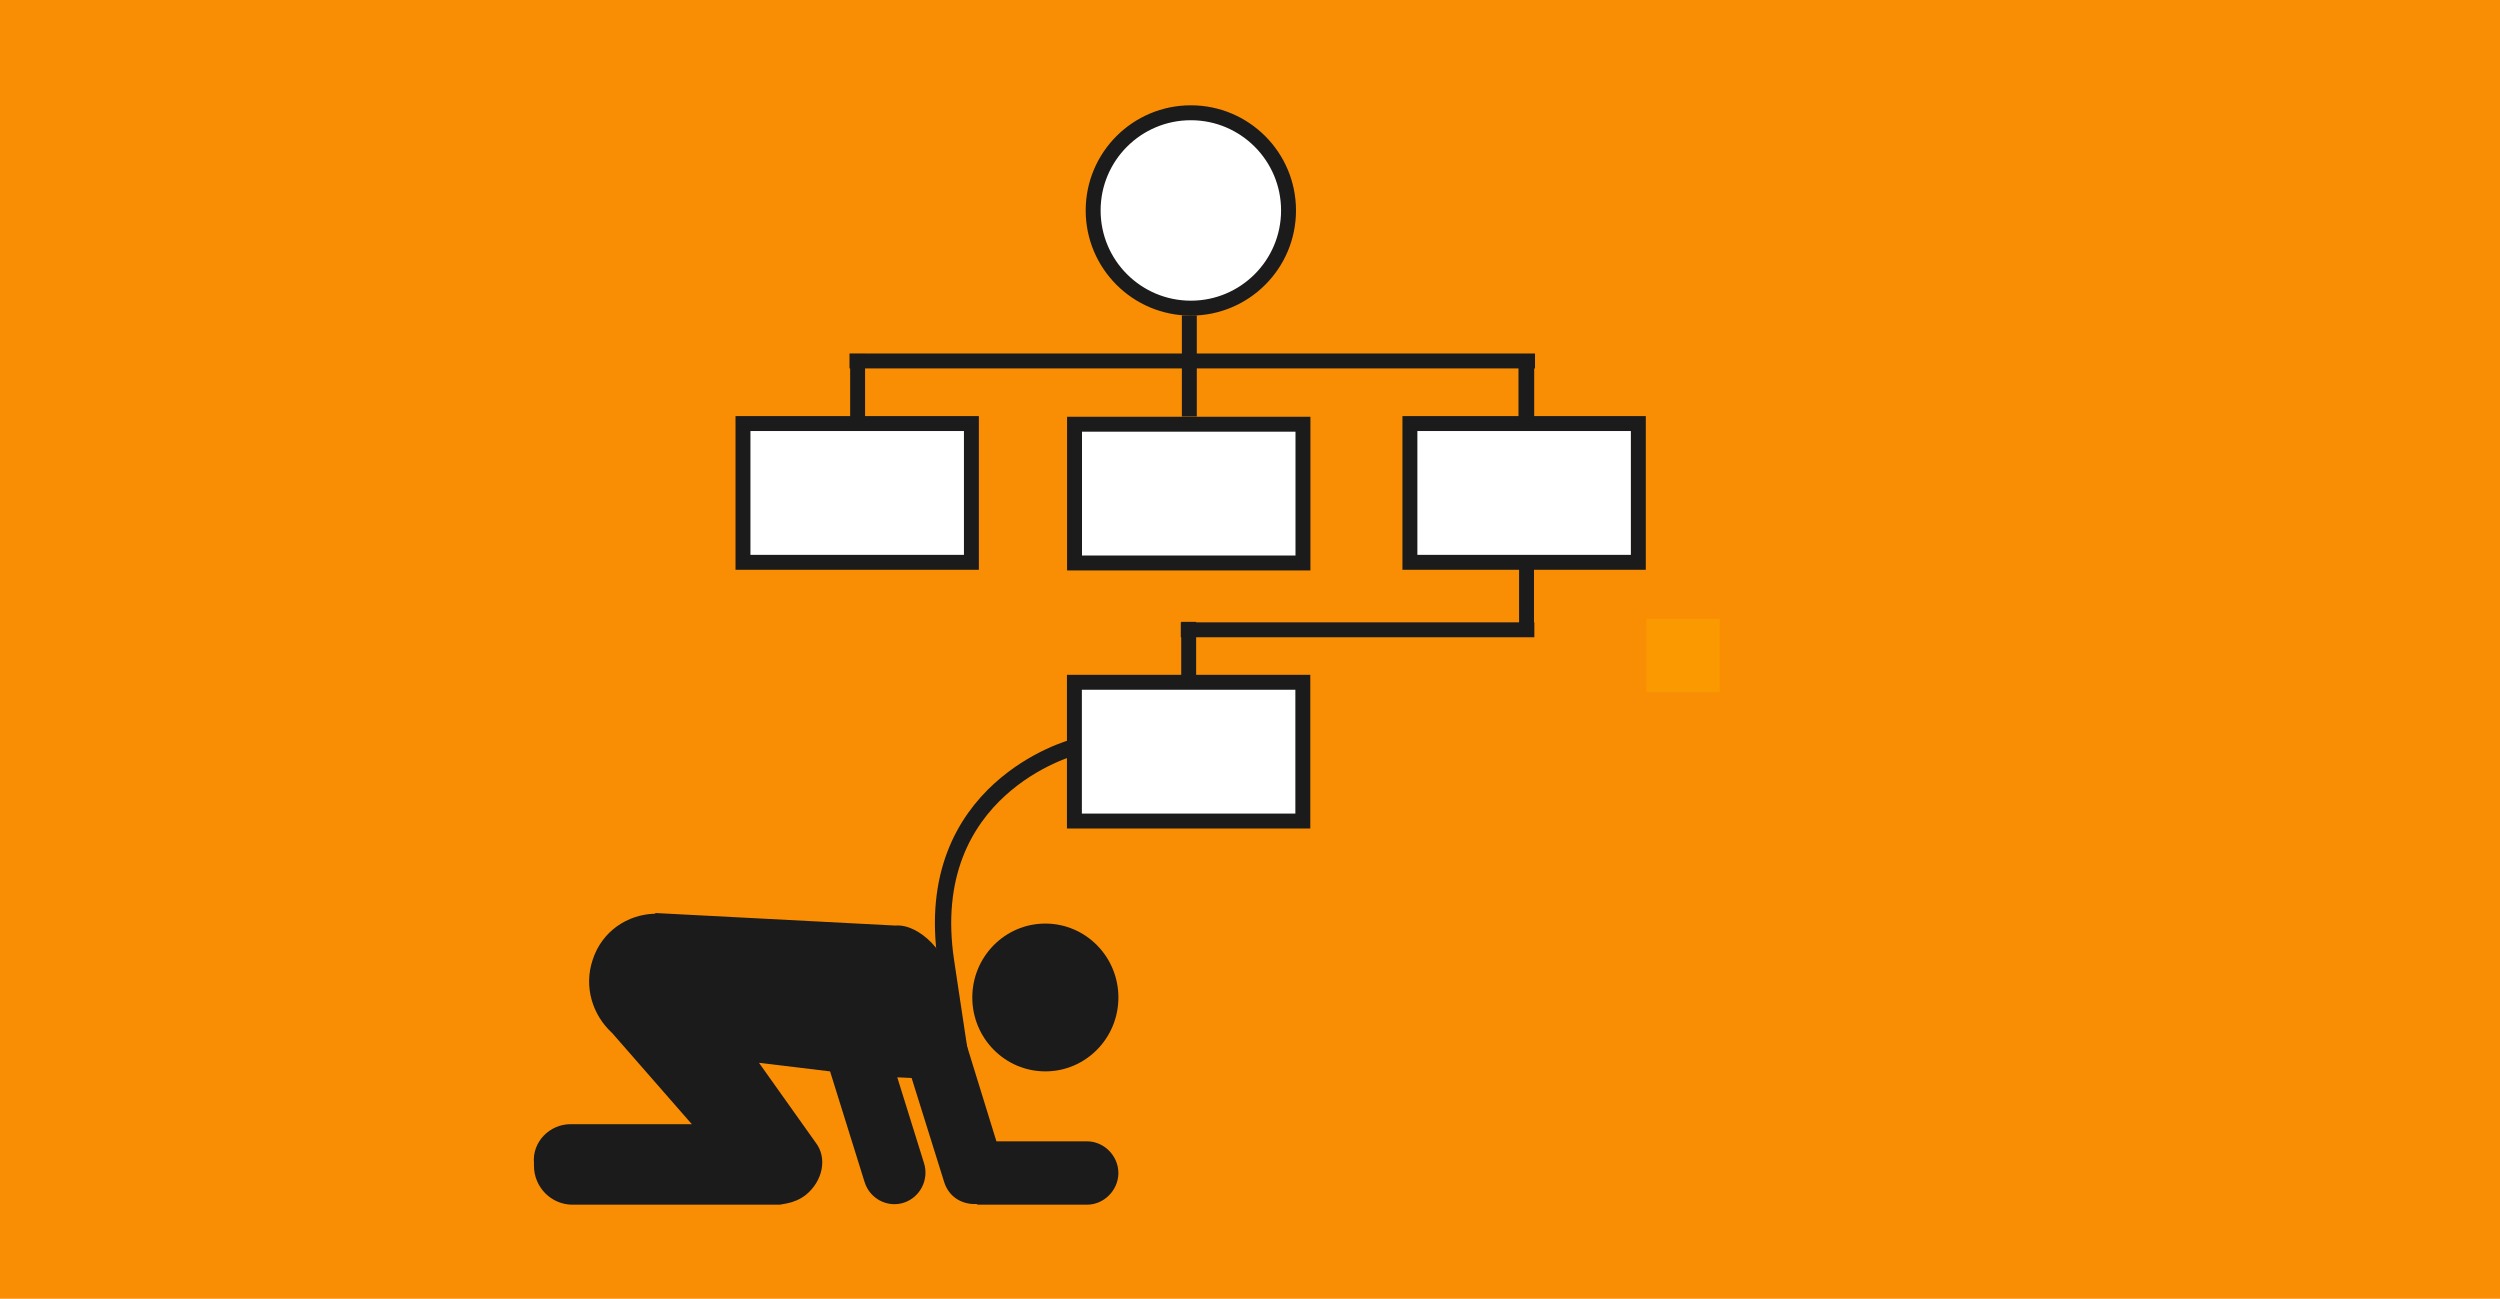 <?xml version="1.0" encoding="UTF-8" standalone="no"?>
<svg
   xmlns:dc="http://purl.org/dc/elements/1.1/"
   xmlns:cc="http://creativecommons.org/ns#"
   xmlns:rdf="http://www.w3.org/1999/02/22-rdf-syntax-ns#"
   xmlns:svg="http://www.w3.org/2000/svg"
   xmlns="http://www.w3.org/2000/svg"
   xmlns:sodipodi="http://sodipodi.sourceforge.net/DTD/sodipodi-0.dtd"
   xmlns:inkscape="http://www.inkscape.org/namespaces/inkscape"
   data-name="Layer 1"
   viewBox="0 0 308 160"
   x="0px"
   y="0px"
   version="1.1"
   id="svg52"
   sodipodi:docname="algorithmdom.svg"
   width="308"
   height="160"
   inkscape:version="0.92.5 (2060ec1f9f, 2020-04-08)"
   inkscape:export-filename="/home/urania/git/pornhub.tracking.exposed/static/images/algorithmdom.png"
   inkscape:export-xdpi="71"
   inkscape:export-ydpi="71">
  <defs
     id="defs56" />
  <sodipodi:namedview
     pagecolor="#ffffff"
     bordercolor="#666666"
     borderopacity="1"
     objecttolerance="10"
     gridtolerance="10"
     guidetolerance="10"
     inkscape:pageopacity="0"
     inkscape:pageshadow="2"
     inkscape:window-width="1920"
     inkscape:window-height="1016"
     id="namedview54"
     showgrid="false"
     showguides="false"
     inkscape:snap-page="true"
     inkscape:zoom="1.4142136"
     inkscape:cx="-80.005265"
     inkscape:cy="84.094749"
     inkscape:window-x="0"
     inkscape:window-y="27"
     inkscape:window-maximized="1"
     inkscape:current-layer="layer1"
     inkscape:measure-start="0,0"
     inkscape:measure-end="0,0" />
  <title
     id="title42">17</title>
  <g
     id="g4660"
     transform="translate(12.357,-101.863)" />
  <g
     inkscape:groupmode="layer"
     id="layer1"
     inkscape:label="Layer 1"
     style="display:inline"
     transform="translate(20.86,-79)">
    <rect
       style="opacity:1;fill:#f98e05;fill-opacity:1;stroke:none;stroke-width:2.786;stroke-miterlimit:4;stroke-dasharray:none;stroke-opacity:0.941"
       id="rect5361"
       width="308"
       height="160"
       x="-20.86"
       y="79" />
  </g>
  <g
     inkscape:groupmode="layer"
     id="layer3"
     inkscape:label="Layer 2"
     transform="translate(20.86,-79)">
    <path
       inkscape:connector-curvature="0"
       id="path24"
       d="M 49.424,217.498 H 64.371 l -9.804,-11.219 c -2.411,-2.195 -3.536,-5.691 -2.411,-9.024 1.125,-3.496 4.259,-5.61 7.715,-5.691 v -0.081 l 29.573,1.545 c 3.054,-0.244 6.509,3.577 6.991,6.91 l 1.446,6.666 4.018,13.008 h 11.17 c 2.089,0 3.857,1.789 3.857,3.902 0,2.114 -1.768,3.902 -3.857,3.902 H 99.649 c -0.08,0 -0.161,-0.081 -0.241,-0.081 -1.768,0.081 -3.375,-0.894 -3.938,-2.683 l -4.018,-12.845 -1.768,-0.081 3.295,10.569 c 0.643,2.032 -0.482,4.227 -2.491,4.878 -2.009,0.65 -4.179,-0.488 -4.822,-2.52 l -4.259,-13.658 -8.759,-1.057 6.991,9.837 c 1.446,1.87 0.884,4.715 -1.205,6.423 -0.723,0.569 -1.527,0.894 -2.33,1.057 -0.321,0.081 -0.563,0.081 -0.884,0.163 -0.08,0 -0.241,0 -0.321,0 H 49.665 c -2.572,0 -4.741,-2.114 -4.741,-4.797 v -0.325 c -0.241,-2.602 1.929,-4.797 4.5,-4.797 z"
       style="fill:#1b1b1b;fill-opacity:1;stroke-width:0.808" />
    <ellipse
       id="circle26"
       cy="201.889"
       cx="-107.927"
       rx="9"
       ry="9.105"
       style="fill:#1b1b1b;fill-opacity:1;stroke-width:0.808"
       transform="scale(-1,1)" />
    <circle
       style="opacity:1;fill:#ffffff;fill-opacity:1;stroke:#1b1b1b;stroke-width:1.839;stroke-miterlimit:4;stroke-dasharray:none;stroke-opacity:1"
       id="path4944"
       cx="-125.852"
       cy="104.928"
       r="12.035"
       transform="scale(-1,1)" />
    <path
       style="fill:none;stroke:#1b1b1b;stroke-width:1.839;stroke-linecap:butt;stroke-linejoin:miter;stroke-miterlimit:4;stroke-dasharray:none;stroke-opacity:1"
       d="m 125.666,117.856 v 12.457"
       id="path4948"
       inkscape:connector-curvature="0" />
    <path
       style="fill:none;stroke:#1b1b1b;stroke-width:1.839;stroke-linecap:butt;stroke-linejoin:miter;stroke-miterlimit:4;stroke-dasharray:none;stroke-opacity:1"
       d="M 168.254,123.47 H 83.799"
       id="path5388"
       inkscape:connector-curvature="0" />
    <path
       style="fill:none;stroke:#1b1b1b;stroke-width:1.937;stroke-linecap:butt;stroke-linejoin:miter;stroke-miterlimit:4;stroke-dasharray:none;stroke-opacity:1"
       d="m 167.186,122.649 v 7.828"
       id="path5390"
       inkscape:connector-curvature="0" />
    <path
       style="fill:none;stroke:#1b1b1b;stroke-width:1.839;stroke-linecap:butt;stroke-linejoin:miter;stroke-miterlimit:4;stroke-dasharray:none;stroke-opacity:1"
       d="m 84.799,122.603 v 7.828"
       id="path5390-6"
       inkscape:connector-curvature="0" />
    <rect
       style="opacity:1;fill:#ffffff;fill-opacity:1;stroke:#1b1b1b;stroke-width:1.839;stroke-miterlimit:4;stroke-dasharray:none;stroke-opacity:1"
       id="rect5427"
       width="28.142"
       height="17.095"
       x="-139.665"
       y="131.264"
       transform="scale(-1,1)" />
    <rect
       style="opacity:1;fill:#fa9900;fill-opacity:1;stroke:none;stroke-width:0.789;stroke-miterlimit:4;stroke-dasharray:none;stroke-opacity:1"
       id="rect5425"
       width="9.039"
       height="9.039"
       x="-191.014"
       y="155.241"
       transform="scale(-1,1)" />
    <rect
       style="opacity:1;fill:#ffffff;fill-opacity:1;stroke:#1b1b1b;stroke-width:1.839;stroke-miterlimit:4;stroke-dasharray:none;stroke-opacity:1"
       id="rect5427-3"
       width="28.142"
       height="17.095"
       x="-98.817"
       y="131.183"
       transform="scale(-1,1)" />
    <rect
       style="opacity:1;fill:#ffffff;fill-opacity:1;stroke:#1b1b1b;stroke-width:1.839;stroke-miterlimit:4;stroke-dasharray:none;stroke-opacity:1"
       id="rect5427-6"
       width="28.142"
       height="17.095"
       x="-180.983"
       y="131.183"
       transform="scale(-1,1)" />
    <path
       style="fill:none;stroke:#1b1b1b;stroke-width:1.839;stroke-linecap:butt;stroke-linejoin:miter;stroke-miterlimit:4;stroke-dasharray:none;stroke-opacity:1"
       d="m 167.21,149.039 v 7.828"
       id="path5390-9"
       inkscape:connector-curvature="0" />
    <path
       style="fill:none;stroke:#1b1b1b;stroke-width:1.839;stroke-linecap:butt;stroke-linejoin:miter;stroke-miterlimit:4;stroke-dasharray:none;stroke-opacity:1"
       d="M 168.172,156.592 H 124.615"
       id="path5388-1"
       inkscape:connector-curvature="0" />
    <path
       style="fill:none;stroke:#1b1b1b;stroke-width:1.839;stroke-linecap:butt;stroke-linejoin:miter;stroke-miterlimit:4;stroke-dasharray:none;stroke-opacity:1"
       d="m 125.586,155.612 v 7.828"
       id="path5390-9-2"
       inkscape:connector-curvature="0" />
    <rect
       style="opacity:1;fill:#ffffff;fill-opacity:1;stroke:#1b1b1b;stroke-width:1.839;stroke-miterlimit:4;stroke-dasharray:none;stroke-opacity:1"
       id="rect5427-6-7"
       width="28.142"
       height="17.095"
       x="-139.649"
       y="163.057"
       transform="scale(-1,1)" />
    <path
       style="fill:none;stroke:#1b1b1b;stroke-width:2.01;stroke-linecap:butt;stroke-linejoin:miter;stroke-miterlimit:4;stroke-dasharray:none;stroke-opacity:1"
       d="m 111.348,171.086 c 0,0 -18.867,5.027 -15.654,26.369 3.212,21.343 3.212,21.343 3.212,21.343"
       id="path5541"
       inkscape:connector-curvature="0" />
  </g>
</svg>
